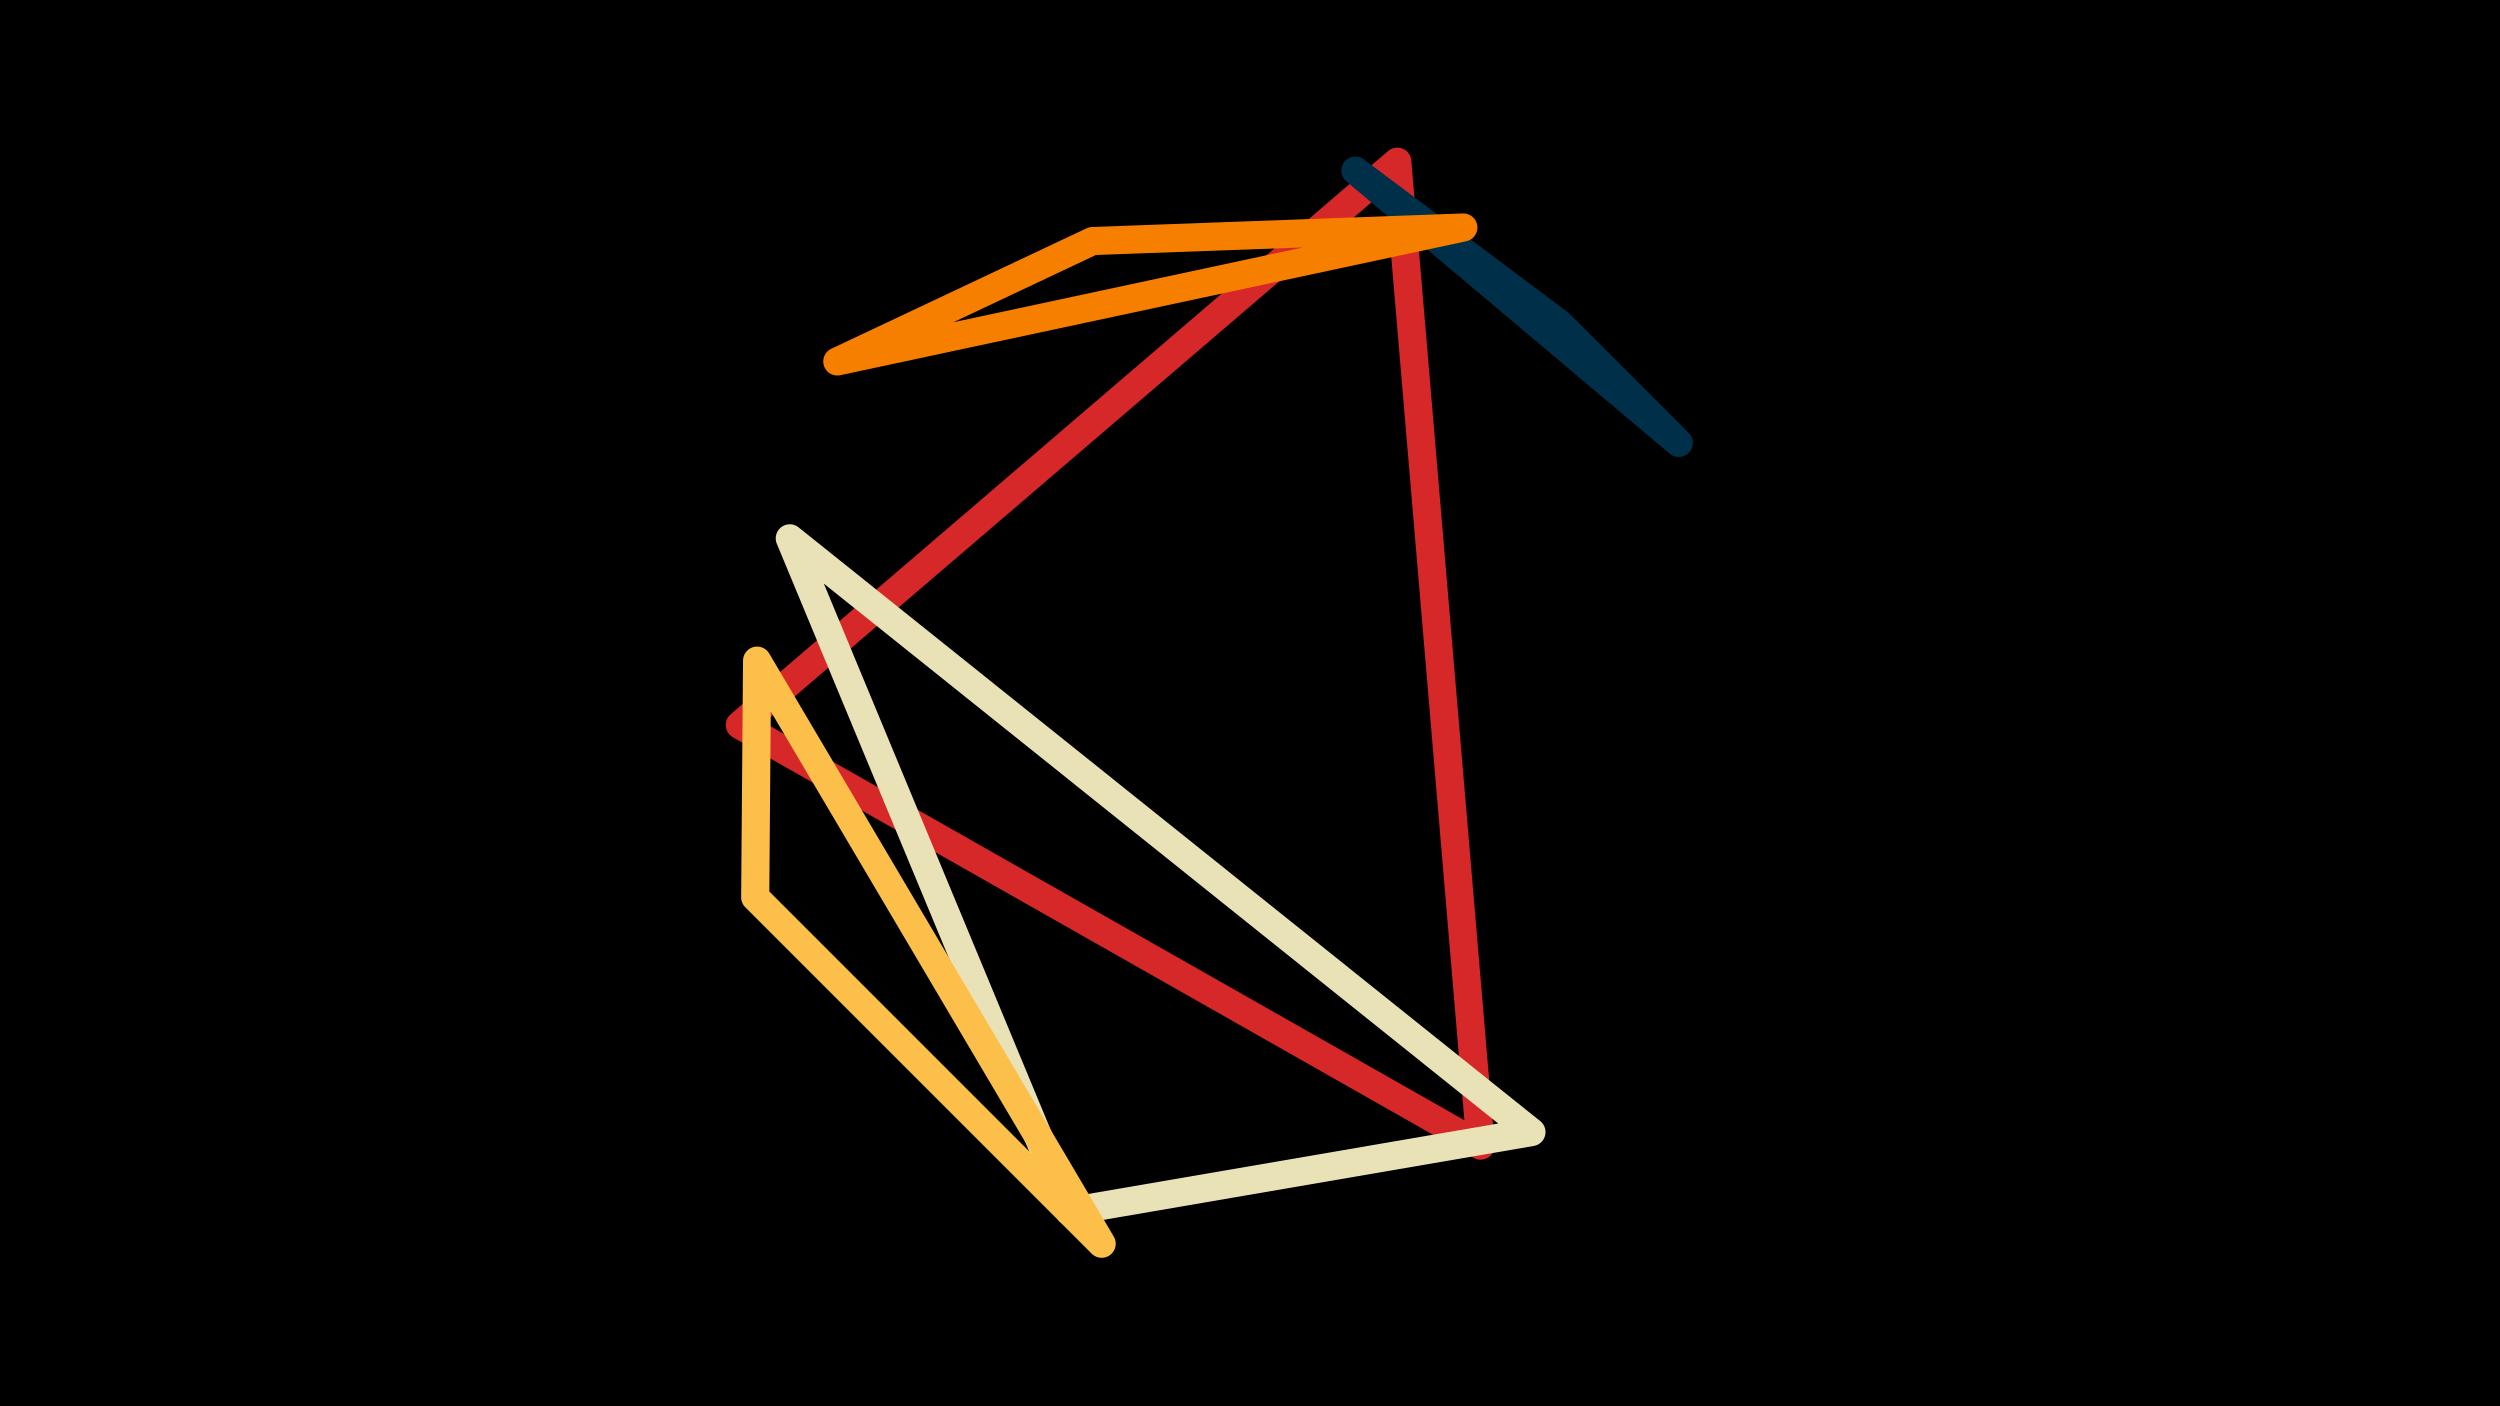 <svg width="1200" height="675" viewBox="-500 -500 1200 675" xmlns="http://www.w3.org/2000/svg"><path d="M-500,-500H1200V675H-1200Z" fill="#000"/><style>path{stroke-width:13.5; stroke-linejoin:round}</style><path d="M170.7-422.4l-315.6 270.4 355.6 201.9zZ" fill="none" stroke="#d62828"/><path d="M13.3 81.5l221.8-38.1-356-285zZ" fill="none" stroke="#eae2b7"/><path d="M28.8 97l-165.4-279.9-0.9 113.6zZ" fill="none" stroke="#fcbf49"/><path d="M248.5-344.7l57.3 57.3-155.2-130.7zZ" fill="none" stroke="#003049"/><path d="M-98.1-326.5l300.5-64.3-178 6.5zZ" fill="none" stroke="#f77f00"/></svg>